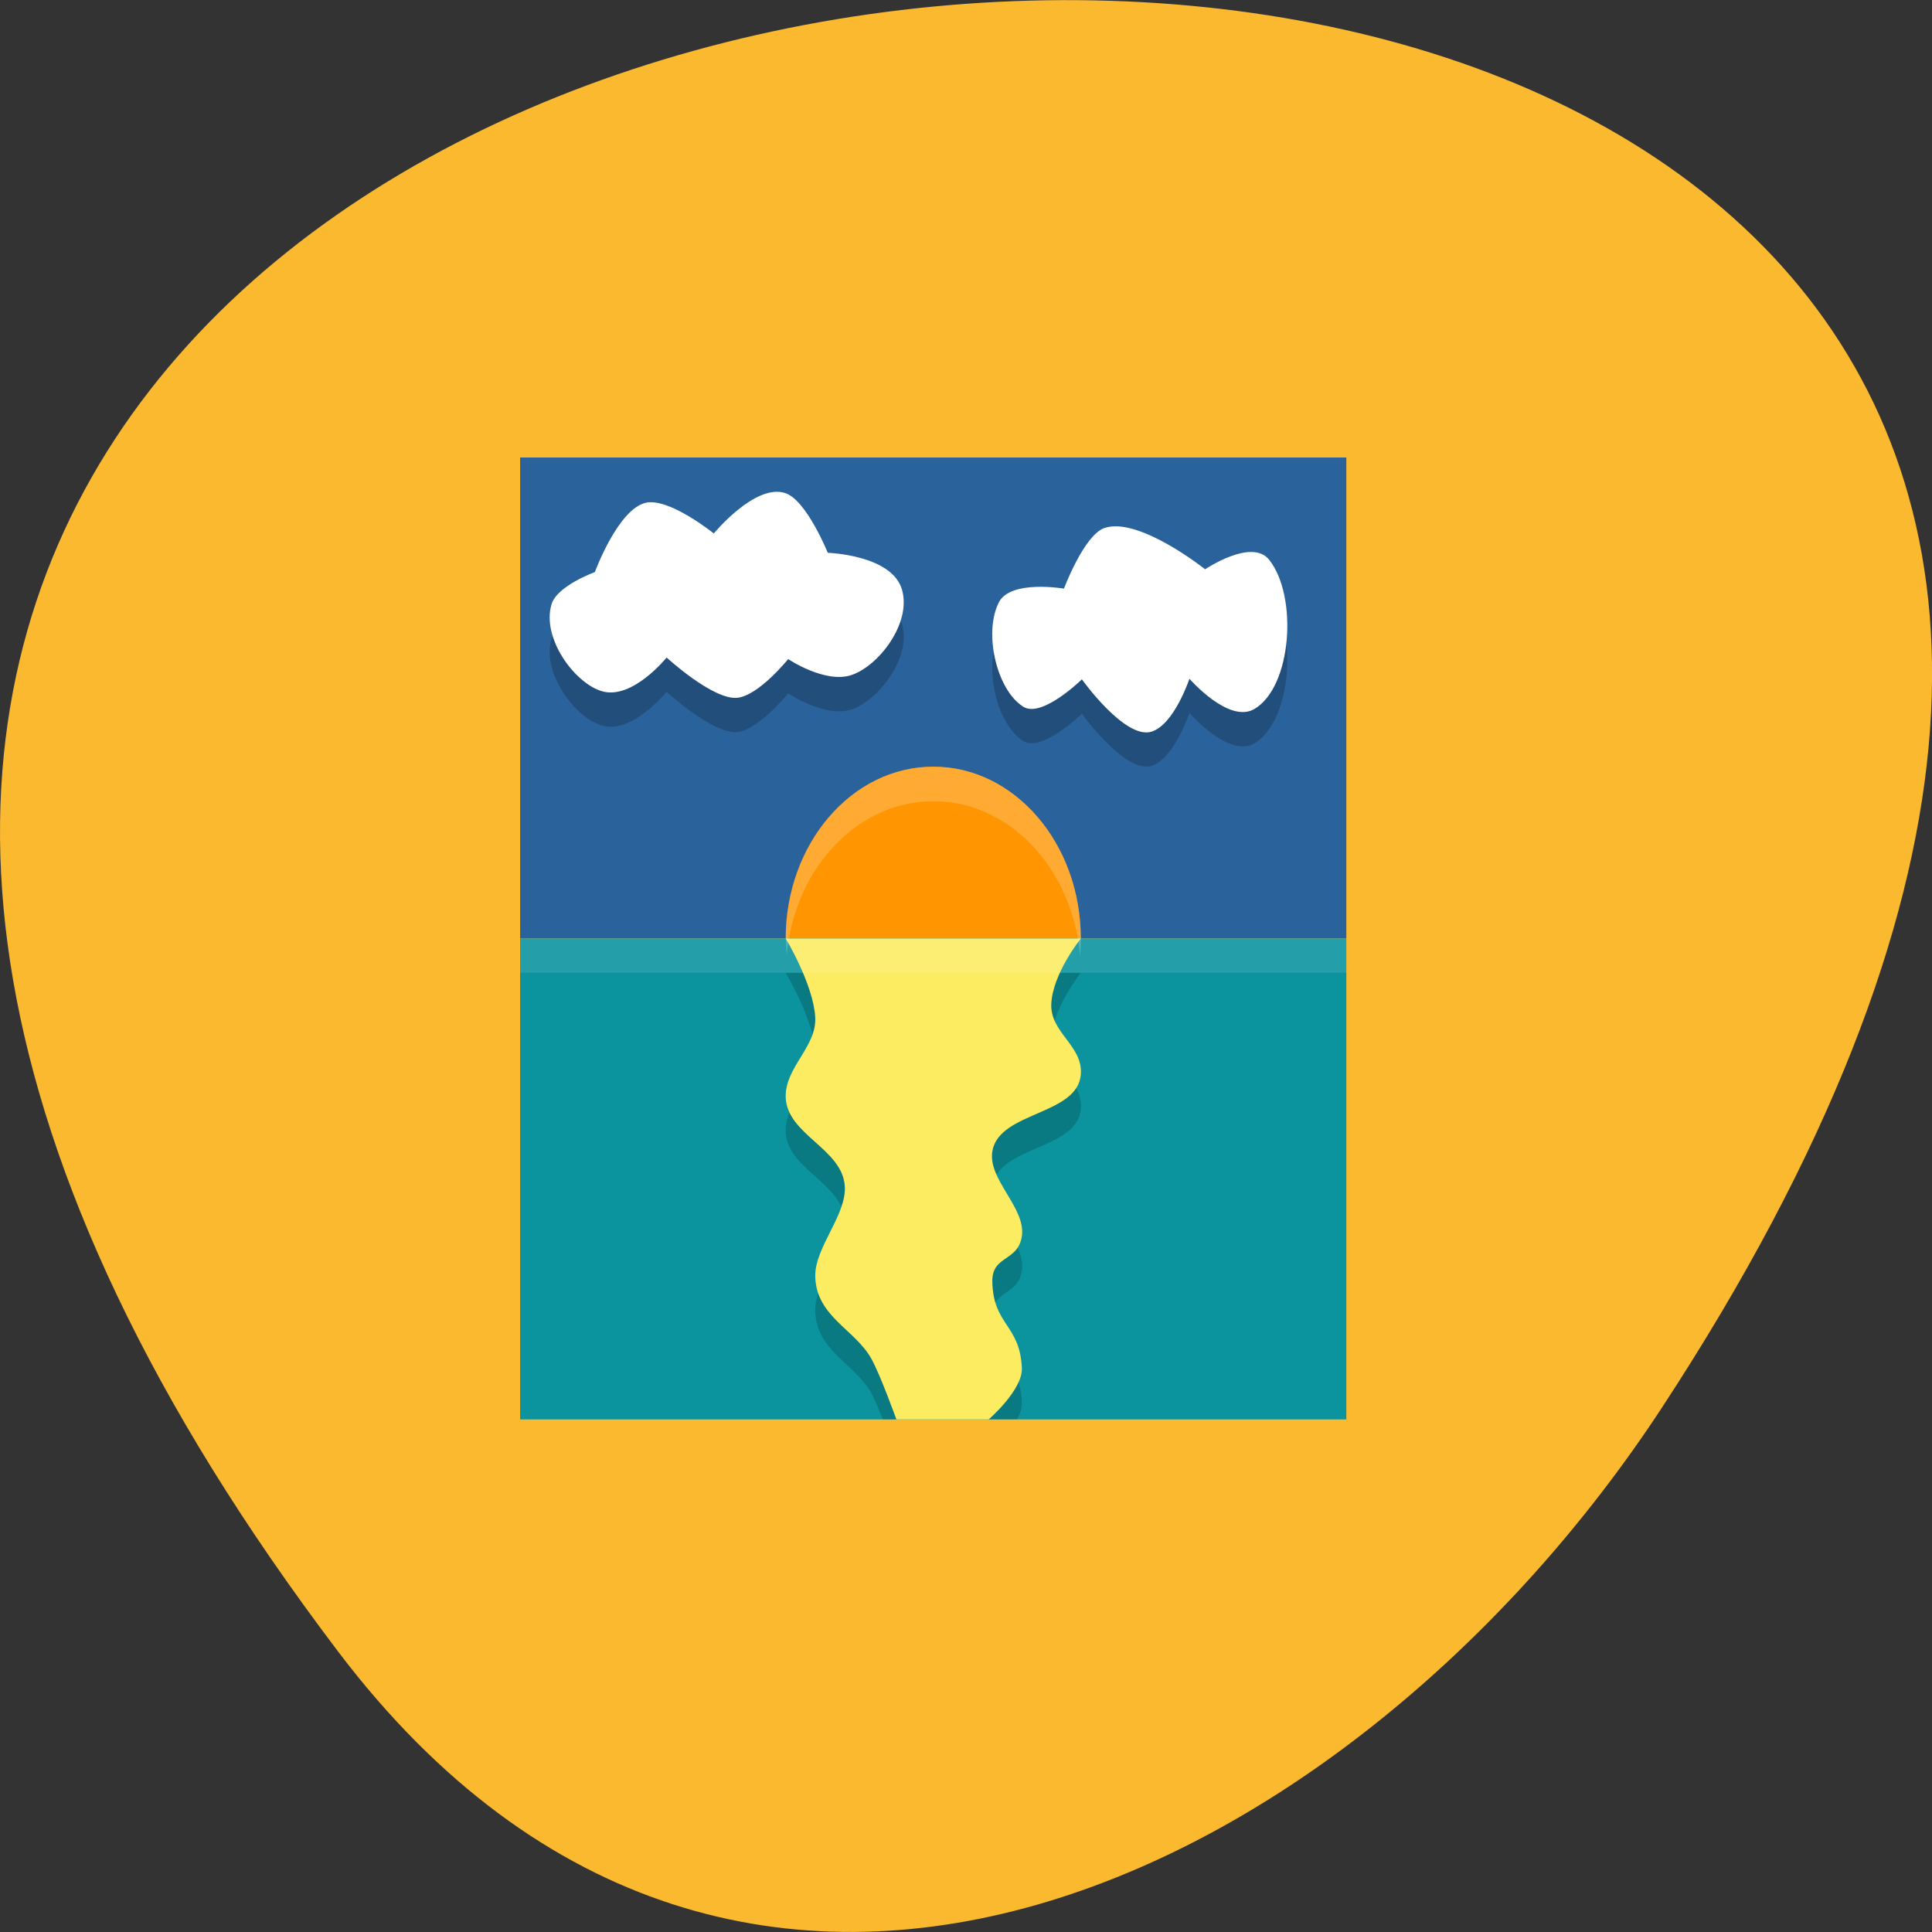 <svg xmlns="http://www.w3.org/2000/svg" viewBox="0 0 48 48"><rect x="0" y="0" width="48" height="48" fill="#333333" stroke="none"/><path d="m 8.406 41.04 c -37.84 -49.945 66.3 -57.04 32.879 -6.06 c -7.621 11.621 -22.855 19.285 -32.879 6.06" fill="#fab92f"/><path d="m 33.449 11.367 h -20.527 v 11.949 h 20.527" fill="#2a629b"/><path d="m 26.852 23.316 c 0 2.355 -1.641 4.266 -3.664 4.266 c -2.027 0 -3.668 -1.91 -3.668 -4.266 c 0 -2.355 1.641 -4.27 3.668 -4.27 c 2.023 0 3.664 1.914 3.664 4.27" fill="#ff9500" fill-rule="evenodd"/><path d="m 12.922 23.316 v 11.949 h 20.527 v -11.949" fill="#0b939e"/><g fill-rule="evenodd"><path d="m 19.52 24.17 c 0 0 0.684 1.133 0.734 1.953 c 0.043 0.738 -0.746 1.246 -0.734 1.98 c 0.02 0.941 1.406 1.281 1.469 2.219 c 0.047 0.723 -0.758 1.531 -0.734 2.258 c 0.031 0.984 0.984 1.301 1.391 2.027 c 0.082 0.141 0.188 0.41 0.289 0.656 h 3.336 c 0.074 -0.141 0.121 -0.285 0.117 -0.418 c -0.047 -1.086 -0.715 -1.066 -0.734 -2.152 c -0.012 -0.656 0.637 -0.488 0.734 -1.121 c 0.105 -0.707 -0.848 -1.41 -0.734 -2.113 c 0.164 -0.996 2.121 -0.891 2.199 -1.914 c 0.055 -0.711 -0.766 -1.035 -0.734 -1.75 c 0.035 -0.754 0.734 -1.625 0.734 -1.625" fill-opacity="0.176"/><path d="m 19.52 23.316 c 0 0 0.684 1.133 0.734 1.953 c 0.043 0.734 -0.746 1.242 -0.734 1.98 c 0.02 0.941 1.406 1.281 1.469 2.219 c 0.047 0.723 -0.758 1.531 -0.734 2.258 c 0.031 0.984 0.984 1.301 1.391 2.027 c 0.219 0.387 0.625 1.512 0.625 1.512 h 2.293 c 0 0 0.848 -0.734 0.824 -1.277 c -0.047 -1.082 -0.715 -1.063 -0.734 -2.148 c -0.012 -0.656 0.637 -0.488 0.734 -1.125 c 0.105 -0.707 -0.848 -1.406 -0.734 -2.109 c 0.164 -0.996 2.121 -0.891 2.199 -1.914 c 0.055 -0.715 -0.766 -1.035 -0.734 -1.75 c 0.035 -0.758 0.734 -1.625 0.734 -1.625" fill="#fcec62"/><path d="m 14.777 15.07 c 0 0 0.57 -1.555 1.262 -1.723 c 0.582 -0.141 1.695 0.758 1.695 0.758 c 0 0 1.039 -1.262 1.785 -1 c 0.523 0.184 1.047 1.48 1.047 1.48 c 0 0 1.598 0.055 1.844 0.922 c 0.242 0.836 -0.594 1.902 -1.262 2.121 c -0.652 0.211 -1.566 -0.402 -1.566 -0.402 c 0 0 -0.73 0.906 -1.262 0.961 c -0.602 0.063 -1.758 -1 -1.758 -1 c 0 0 -0.844 1.051 -1.598 0.84 c -0.68 -0.188 -1.512 -1.316 -1.262 -2.16 c 0.133 -0.457 1.074 -0.801 1.074 -0.801" fill-opacity="0.2"/><path d="m 14.777 14.219 c 0 0 0.57 -1.559 1.262 -1.727 c 0.582 -0.137 1.695 0.762 1.695 0.762 c 0 0 1.039 -1.262 1.785 -1 c 0.523 0.184 1.047 1.48 1.047 1.48 c 0 0 1.598 0.051 1.844 0.918 c 0.242 0.84 -0.594 1.906 -1.262 2.121 c -0.652 0.215 -1.566 -0.398 -1.566 -0.398 c 0 0 -0.73 0.906 -1.262 0.961 c -0.602 0.063 -1.758 -1 -1.758 -1 c 0 0 -0.844 1.051 -1.598 0.84 c -0.68 -0.191 -1.512 -1.316 -1.262 -2.16 c 0.133 -0.461 1.074 -0.801 1.074 -0.801" fill="#fff"/><path d="m 27.434 13.969 c -0.504 0.18 -1 1.504 -1 1.504 c 0 0 -1.328 -0.227 -1.617 0.344 c -0.391 0.762 -0.047 2.195 0.613 2.598 c 0.465 0.281 1.449 -0.684 1.449 -0.684 c 0 0 1.07 1.496 1.727 1.297 c 0.566 -0.172 0.945 -1.316 0.945 -1.316 c 0 0 0.98 1.133 1.617 0.754 c 0.93 -0.555 1.082 -2.805 0.363 -3.711 c -0.434 -0.539 -1.59 0.242 -1.59 0.242 c 0 0 -1.66 -1.328 -2.508 -1.027" fill-opacity="0.2"/><g fill="#fff"><path d="m 27.434 13.12 c -0.504 0.18 -1 1.504 -1 1.504 c 0 0 -1.328 -0.227 -1.617 0.34 c -0.391 0.766 -0.047 2.199 0.613 2.598 c 0.465 0.281 1.449 -0.684 1.449 -0.684 c 0 0 1.07 1.5 1.727 1.301 c 0.566 -0.172 0.945 -1.316 0.945 -1.316 c 0 0 0.98 1.129 1.617 0.75 c 0.93 -0.551 1.082 -2.801 0.363 -3.707 c -0.434 -0.543 -1.59 0.238 -1.59 0.238 c 0 0 -1.66 -1.324 -2.508 -1.023"/><path d="m 23.19 19.05 c -2.027 0 -3.668 1.914 -3.668 4.27 c 0.004 0.137 0.012 0.273 0.023 0.414 c 0.195 -2.176 1.766 -3.828 3.645 -3.828 c 1.887 0 3.461 1.668 3.645 3.855 c 0.012 -0.148 0.02 -0.293 0.02 -0.441 c 0 -2.355 -1.641 -4.27 -3.664 -4.27" fill-opacity="0.2"/></g></g><path d="m 12.922 23.316 v 0.852 h 20.527 v -0.852" fill="#fff" fill-opacity="0.102"/></svg>
